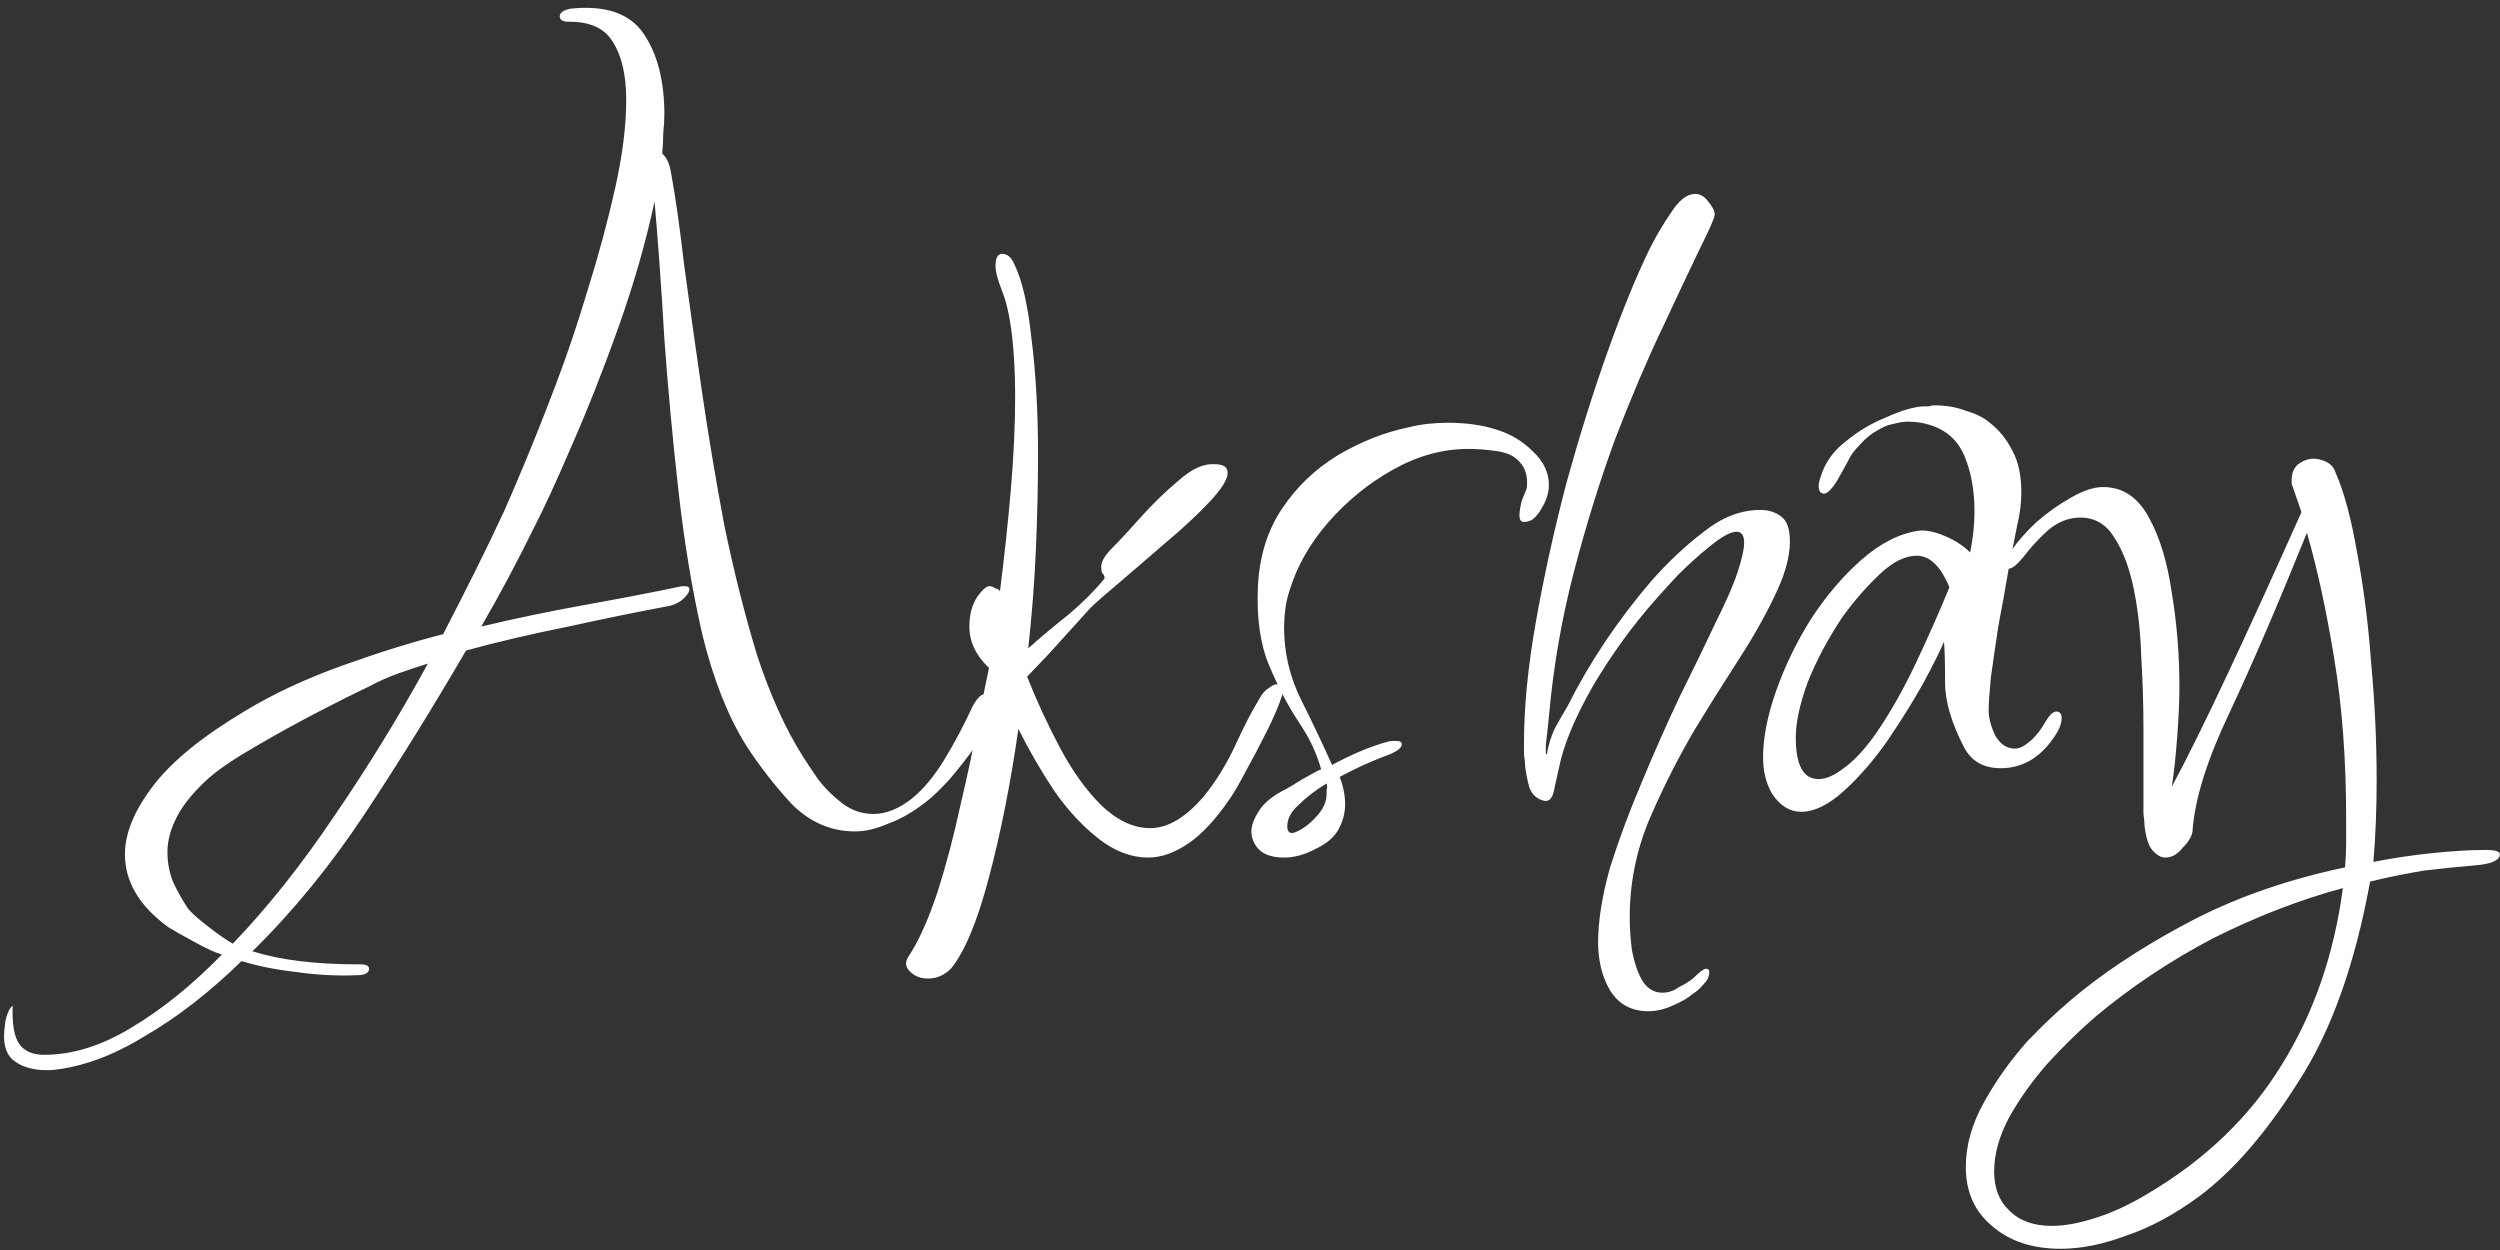 <svg width="390" height="195" viewBox="0 0 390 195" fill="none" xmlns="http://www.w3.org/2000/svg">
<rect x="0" y="0" width="390" height="195" fill="#333333" stroke="none"/>
<path d="M8.1 166.93C5.607 167.043 3.68 166.59 2.32 165.57C0.847 164.55 0.337 162.623 0.79 159.79C0.79 159.45 0.903 158.94 1.13 158.26C1.357 157.58 1.64 157.127 1.98 156.9C1.867 159.733 2.207 161.717 3 162.85C3.793 163.983 5.097 164.55 6.91 164.55C11.33 164.55 15.863 163.133 20.51 160.3C25.27 157.467 29.973 153.67 34.62 148.91C33.487 148.57 32.013 147.89 30.2 146.87C28.5 145.963 27.197 145.227 26.29 144.66C21.757 141.373 19.49 137.577 19.49 133.27C19.49 129.983 20.963 126.413 23.91 122.56C26.857 118.707 31.673 114.797 38.36 110.83C42.667 108.223 47.653 105.9 53.32 103.86C58.987 101.82 64.257 100.177 69.13 98.93C70.83 95.643 72.473 92.413 74.06 89.24C75.647 86.067 77.177 82.893 78.65 79.72C79.217 78.473 80.237 76.093 81.71 72.58C83.183 69.067 84.827 64.93 86.64 60.17C88.453 55.41 90.153 50.367 91.74 45.04C93.44 39.6 94.857 34.33 95.99 29.23C97.123 24.13 97.69 19.597 97.69 15.63C97.69 11.777 97.01 8.773 95.65 6.62C94.403 4.467 92.137 3.39 88.85 3.39H88.68C87.773 3.39 87.32 3.107 87.32 2.54C87.32 1.973 87.887 1.577 89.02 1.35C94.46 0.783 98.257 2.087 100.41 5.26C102.563 8.433 103.64 12.627 103.64 17.84C103.64 18.747 103.583 19.71 103.47 20.73C103.47 21.75 103.413 22.827 103.3 23.96C103.98 24.527 104.433 25.49 104.66 26.85C105.34 30.477 106.02 35.237 106.7 41.13C107.493 47.023 108.4 53.483 109.42 60.51C110.44 67.537 111.63 74.677 112.99 81.93C114.463 89.07 116.163 95.813 118.09 102.16C120.13 108.393 122.51 113.663 125.23 117.97C125.797 118.877 126.59 120.067 127.61 121.54C128.63 122.9 129.877 124.147 131.35 125.28C132.823 126.413 134.467 126.98 136.28 126.98C138.207 126.98 140.19 126.187 142.23 124.6C144.043 123.127 145.743 121.087 147.33 118.48C148.917 115.873 150.39 113.097 151.75 110.15C152.43 108.903 153.053 108.28 153.62 108.28C154.187 108.28 154.583 108.62 154.81 109.3C155.15 109.867 155.263 110.433 155.15 111C154.697 112.473 153.733 114.23 152.26 116.27C150.9 118.197 149.483 120.01 148.01 121.71C146.537 123.297 145.347 124.43 144.44 125.11C142.4 126.697 140.417 127.83 138.49 128.51C136.677 129.303 134.977 129.7 133.39 129.7C129.65 129.7 126.363 128.283 123.53 125.45C120.81 122.503 118.43 119.443 116.39 116.27C113.557 111.737 111.29 106.013 109.59 99.1C108.003 92.187 106.757 84.707 105.85 76.66C104.943 68.613 104.207 60.68 103.64 52.86C103.187 45.04 102.677 37.9 102.11 31.44C100.75 37.787 98.88 44.303 96.5 50.99C94.12 57.677 91.683 63.853 89.19 69.52C86.81 75.073 84.827 79.38 83.24 82.44C80.747 87.54 78.027 92.64 75.08 97.74C80.293 96.493 85.733 95.36 91.4 94.34C97.067 93.32 102.053 92.357 106.36 91.45H106.87C107.323 91.45 107.55 91.62 107.55 91.96C107.55 92.3 107.267 92.753 106.7 93.32C106.133 93.887 105.397 94.283 104.49 94.51C99.617 95.417 94.347 96.493 88.68 97.74C83.013 98.873 77.687 100.12 72.7 101.48C67.487 110.433 62.217 118.933 56.89 126.98C51.563 135.027 45.727 142.167 39.38 148.4C43.687 149.76 49.183 150.44 55.87 150.44H56.21C57.117 150.44 57.57 150.667 57.57 151.12C57.57 151.8 56.89 152.14 55.53 152.14C52.357 152.253 49.24 152.083 46.18 151.63C43.12 151.29 40.287 150.723 37.68 149.93C32.693 154.803 27.65 158.713 22.55 161.66C17.563 164.72 12.747 166.477 8.1 166.93ZM36.32 147.21C41.76 141.543 47.03 134.913 52.13 127.32C57.343 119.727 62.217 111.793 66.75 103.52C65.277 103.973 63.747 104.483 62.16 105.05C60.573 105.617 59.043 106.297 57.57 107.09C55.643 107.997 53.037 109.3 49.75 111C46.463 112.7 43.177 114.513 39.89 116.44C36.717 118.253 34.28 119.897 32.58 121.37C30.313 123.41 28.67 125.393 27.65 127.32C26.63 129.247 26.12 131.117 26.12 132.93C26.12 134.517 26.403 136.047 26.97 137.52C27.65 138.993 28.443 140.41 29.35 141.77C29.917 142.45 30.937 143.357 32.41 144.49C33.997 145.737 35.3 146.643 36.32 147.21ZM144.764 152.65C143.631 152.65 142.724 152.31 142.044 151.63C141.251 150.95 141.137 150.157 141.704 149.25C143.291 146.87 144.821 143.47 146.294 139.05C147.654 134.743 148.844 130.21 149.864 125.45C150.997 120.69 151.904 116.383 152.584 112.53C153.377 108.563 153.944 105.787 154.284 104.2C152.244 102.273 151.224 100.12 151.224 97.74C151.224 95.927 151.621 94.397 152.414 93.15C153.321 91.903 154.001 91.337 154.454 91.45C154.681 91.45 154.964 91.563 155.304 91.79C155.757 91.903 155.984 92.073 155.984 92.3C156.664 86.973 157.231 81.703 157.684 76.49C158.137 71.163 158.364 66.29 158.364 61.87C158.364 58.243 158.194 55.013 157.854 52.18C157.514 49.347 157.004 47.08 156.324 45.38C155.644 43.68 155.304 42.377 155.304 41.47C155.304 40.223 155.644 39.6 156.324 39.6C157.117 39.6 157.741 40.11 158.194 41.13C159.441 43.623 160.347 47.533 160.914 52.86C161.594 58.187 161.934 64.25 161.934 71.05C161.934 75.697 161.821 80.627 161.594 85.84C161.367 90.94 160.971 96.04 160.404 101.14C162.444 99.327 164.541 97.57 166.694 95.87C168.847 94.057 170.717 92.187 172.304 90.26V90.09C172.304 89.863 172.191 89.637 171.964 89.41C171.851 89.183 171.794 88.843 171.794 88.39C171.794 87.597 172.361 86.633 173.494 85.5C174.627 84.367 176.101 82.78 177.914 80.74C179.841 78.587 181.824 76.66 183.864 74.96C185.904 73.147 187.774 72.297 189.474 72.41C190.834 72.41 191.514 72.863 191.514 73.77C191.514 74.79 190.551 76.32 188.624 78.36C186.697 80.4 184.374 82.553 181.654 84.82C179.047 87.087 176.611 89.183 174.344 91.11C172.191 92.923 170.774 94.17 170.094 94.85L163.634 101.99L160.234 105.56C161.707 109.3 163.407 112.983 165.334 116.61C167.261 120.237 169.414 123.24 171.794 125.62C174.287 128 176.837 129.19 179.444 129.19C182.164 129.19 184.941 127.547 187.774 124.26C189.701 121.88 191.344 119.217 192.704 116.27C194.064 113.323 195.197 111.113 196.104 109.64C196.671 108.507 197.237 107.77 197.804 107.43C198.371 106.977 198.824 106.75 199.164 106.75C199.957 106.75 200.241 107.317 200.014 108.45C199.561 109.923 198.767 111.793 197.634 114.06C196.501 116.327 195.367 118.48 194.234 120.52C193.214 122.447 192.421 123.807 191.854 124.6C189.701 127.773 187.547 130.097 185.394 131.57C183.241 133.043 181.144 133.78 179.104 133.78C176.497 133.78 173.947 132.817 171.454 130.89C168.961 128.963 166.637 126.47 164.484 123.41C162.444 120.35 160.574 117.12 158.874 113.72C157.627 122.333 156.097 130.04 154.284 136.84C152.471 143.753 150.487 148.513 148.334 151.12C147.314 152.14 146.124 152.65 144.764 152.65ZM200.318 133.78C198.165 133.78 196.692 133.157 195.898 131.91C195.445 131.23 195.218 130.493 195.218 129.7C195.218 128.793 195.615 127.717 196.408 126.47C197.202 125.223 198.618 124.09 200.658 123.07C200.885 122.957 201.735 122.447 203.208 121.54C204.795 120.633 205.758 120.123 206.098 120.01C205.418 117.517 204.228 115.023 202.528 112.53C200.828 109.923 199.298 106.977 197.938 103.69C196.578 100.403 196.012 96.323 196.238 91.45C196.465 86.803 197.712 82.78 199.978 79.38C202.245 75.98 205.135 73.203 208.648 71.05C212.275 68.897 216.015 67.423 219.868 66.63C220.775 66.403 221.738 66.233 222.758 66.12C223.778 66.007 224.798 65.95 225.818 65.95C228.652 65.95 231.145 66.29 233.298 66.97C235.565 67.65 237.492 68.783 239.078 70.37C240.778 71.957 241.628 73.713 241.628 75.64C241.628 76.887 241.232 78.133 240.438 79.38C240.212 79.833 239.872 80.287 239.418 80.74C238.965 81.193 238.398 81.42 237.718 81.42C237.265 81.42 237.038 81.08 237.038 80.4C237.038 79.833 237.152 79.097 237.378 78.19C237.718 77.283 237.945 76.717 238.058 76.49C238.172 76.263 238.228 75.867 238.228 75.3C238.228 74.053 237.888 73.033 237.208 72.24C236.415 71.22 235.168 70.597 233.468 70.37C231.882 70.143 230.408 70.03 229.048 70.03C225.082 70.03 221.172 71.107 217.318 73.26C213.465 75.413 210.065 78.19 207.118 81.59C204.285 84.877 202.302 88.39 201.168 92.13C200.828 93.15 200.602 94.17 200.488 95.19C200.375 96.097 200.318 97.003 200.318 97.91C200.318 101.877 201.225 105.673 203.038 109.3C204.852 112.927 206.438 116.27 207.798 119.33C210.972 117.63 213.805 116.44 216.298 115.76C216.638 115.647 216.922 115.59 217.148 115.59C217.488 115.59 217.715 115.59 217.828 115.59C218.395 115.59 218.678 115.76 218.678 116.1C218.678 116.667 217.942 117.233 216.468 117.8C216.128 117.913 215.278 118.253 213.918 118.82C212.558 119.387 210.915 120.18 208.988 121.2C209.555 122.673 209.838 124.09 209.838 125.45C209.838 126.81 209.498 128.113 208.818 129.36C208.138 130.607 206.948 131.627 205.248 132.42C203.548 133.327 201.905 133.78 200.318 133.78ZM200.828 129.19C200.942 129.983 201.452 130.153 202.358 129.7C203.378 129.247 204.398 128.453 205.418 127.32C206.438 126.187 206.948 125.053 206.948 123.92C206.948 123.693 206.948 123.467 206.948 123.24C207.062 122.9 207.062 122.56 206.948 122.22C205.248 123.24 203.775 124.373 202.528 125.62C201.282 126.753 200.715 127.943 200.828 129.19ZM257.126 157.75C254.519 157.75 252.536 156.673 251.176 154.52C249.929 152.367 249.306 149.873 249.306 147.04C249.306 143.64 249.929 139.73 251.176 135.31C252.536 131.003 254.179 126.583 256.106 122.05C258.033 117.403 260.016 112.927 262.056 108.62C264.209 104.313 266.079 100.46 267.666 97.06C269.366 93.66 270.499 91.053 271.066 89.24C271.746 87.2 272.086 85.67 272.086 84.65C272.086 83.517 271.689 82.95 270.896 82.95C269.989 82.95 268.629 83.687 266.816 85.16C265.116 86.52 263.416 88.05 261.716 89.75C260.129 91.45 258.996 92.697 258.316 93.49C254.689 97.57 251.403 102.103 248.456 107.09C245.623 112.077 243.866 116.327 243.186 119.84C243.073 120.407 242.846 121.427 242.506 122.9C242.279 124.373 241.769 125.053 240.976 124.94C239.843 124.713 239.049 124.033 238.596 122.9C238.256 121.653 238.029 120.52 237.916 119.5C237.916 118.933 237.859 118.367 237.746 117.8C237.746 117.12 237.746 116.44 237.746 115.76C237.746 110.207 238.369 103.917 239.616 96.89C240.863 89.863 242.449 82.667 244.376 75.3C246.416 67.933 248.569 61.077 250.836 54.73C253.103 48.383 255.256 43.113 257.296 38.92C258.316 36.88 259.449 34.953 260.696 33.14C261.943 31.213 263.189 30.25 264.436 30.25C265.229 30.25 265.909 30.647 266.476 31.44C267.156 32.233 267.496 32.913 267.496 33.48C267.496 33.933 266.703 35.747 265.116 38.92C263.643 41.98 261.716 46.06 259.336 51.16C256.956 56.147 254.519 61.87 252.026 68.33C249.646 74.79 247.493 81.703 245.566 89.07C243.639 96.437 242.336 103.917 241.656 111.51C241.656 111.623 241.599 112.19 241.486 113.21C241.373 114.23 241.259 115.25 241.146 116.27C241.146 117.29 241.146 117.8 241.146 117.8V117.63H241.316C241.543 116.27 241.939 114.967 242.506 113.72C243.186 112.473 243.866 111.283 244.546 110.15C247.946 103.35 252.309 96.833 257.636 90.6C260.243 87.653 262.963 85.103 265.796 82.95C268.629 80.683 271.576 79.55 274.636 79.55C275.883 79.55 276.959 79.89 277.866 80.57C278.773 81.25 279.226 82.553 279.226 84.48C279.226 86.973 278.376 89.92 276.676 93.32C275.089 96.607 273.106 100.063 270.726 103.69C268.459 107.203 266.363 110.547 264.436 113.72C261.829 118.14 259.449 122.843 257.296 127.83C255.256 132.703 254.236 137.803 254.236 143.13C254.236 144.717 254.349 146.417 254.576 148.23C254.916 150.043 255.426 151.573 256.106 152.82C256.899 154.18 257.976 154.86 259.336 154.86C260.243 154.86 261.093 154.577 261.886 154.01C262.793 153.557 263.529 153.103 264.096 152.65C265.116 151.63 265.796 151.12 266.136 151.12C266.476 151.12 266.646 151.29 266.646 151.63C266.646 152.31 266.363 152.933 265.796 153.5C265.229 154.18 264.663 154.69 264.096 155.03C263.303 155.71 262.226 156.333 260.866 156.9C259.619 157.467 258.373 157.75 257.126 157.75ZM280.99 126.64C279.177 126.64 277.647 125.677 276.4 123.75C275.493 122.163 275.04 120.293 275.04 118.14C275.04 115.08 275.72 111.623 277.08 107.77C278.44 103.917 280.253 100.177 282.52 96.55C284.9 92.923 287.507 89.863 290.34 87.37C293.287 84.763 296.29 83.233 299.35 82.78C300.483 82.667 301.843 82.95 303.43 83.63C305.017 84.31 306.32 85.16 307.34 86.18C307.567 85.047 307.737 83.97 307.85 82.95C307.963 81.817 308.02 80.74 308.02 79.72C308.02 76.547 307.51 73.713 306.49 71.22C305.47 68.727 303.657 67.083 301.05 66.29C300.03 65.95 298.897 65.78 297.65 65.78C296.97 65.78 296.233 65.893 295.44 66.12C294.647 66.233 293.797 66.573 292.89 67.14C291.983 67.593 291.077 68.33 290.17 69.35C289.263 70.257 288.64 71.107 288.3 71.9C288.073 72.353 287.507 73.373 286.6 74.96C285.693 76.433 284.957 77.113 284.39 77C283.937 76.887 283.71 76.49 283.71 75.81C283.71 75.47 283.823 74.96 284.05 74.28C284.73 72.127 286.033 70.313 287.96 68.84C289.887 67.253 291.983 66.007 294.25 65.1C296.517 64.08 298.387 63.513 299.86 63.4C300.2 63.4 300.54 63.4 300.88 63.4C301.22 63.287 301.503 63.23 301.73 63.23C303.543 63.23 305.187 63.513 306.66 64.08C308.247 64.533 309.493 65.157 310.4 65.95C311.873 67.083 313.063 68.557 313.97 70.37C314.877 72.07 315.33 74.223 315.33 76.83C315.33 77.623 315.273 78.473 315.16 79.38C315.047 80.287 314.877 81.193 314.65 82.1C314.31 83.913 313.857 86.237 313.29 89.07C312.837 91.79 312.327 94.623 311.76 97.57C311.307 100.517 310.91 103.237 310.57 105.73C310.343 108.11 310.23 109.81 310.23 110.83C310.23 111.963 310.57 113.267 311.25 114.74C312.043 116.1 313.063 116.78 314.31 116.78C314.99 116.78 315.727 116.44 316.52 115.76C317.427 115.08 318.333 113.947 319.24 112.36C319.807 111.453 320.317 111 320.77 111C321.337 111 321.62 111.34 321.62 112.02C321.62 112.927 321.167 114.003 320.26 115.25C318.107 118.31 315.387 119.84 312.1 119.84C309.38 119.84 307.453 118.707 306.32 116.44C304.393 112.7 303.43 109.357 303.43 106.41C303.43 103.35 303.373 101.253 303.26 100.12C302.693 101.48 301.617 103.633 300.03 106.58C298.443 109.413 296.573 112.417 294.42 115.59C292.267 118.65 290 121.257 287.62 123.41C285.24 125.563 283.03 126.64 280.99 126.64ZM283.71 121.54C284.843 121.54 286.147 120.973 287.62 119.84C289.207 118.707 290.85 116.95 292.55 114.57C294.817 111.283 296.913 107.6 298.84 103.52C300.767 99.44 302.523 95.473 304.11 91.62C302.75 88.333 301.05 86.69 299.01 86.69C297.197 86.69 295.27 87.653 293.23 89.58C291.19 91.507 289.263 93.717 287.45 96.21C285.183 99.61 283.37 103.01 282.01 106.41C280.763 109.81 280.14 112.7 280.14 115.08C280.14 119.387 281.33 121.54 283.71 121.54ZM321.458 194.81C317.038 194.81 313.468 193.62 310.748 191.24C308.028 188.973 306.668 185.913 306.668 182.06C306.668 178.66 307.631 175.26 309.558 171.86C311.371 168.573 313.638 165.4 316.358 162.34C319.191 159.393 322.024 156.787 324.858 154.52C329.844 150.553 335.738 146.813 342.538 143.3C349.451 139.787 357.214 137.123 365.828 135.31C365.941 134.063 365.998 132.76 365.998 131.4C365.998 130.153 365.998 128.907 365.998 127.66C365.998 118.48 365.374 110.15 364.128 102.67C362.881 95.077 361.464 88.56 359.878 83.12C355.344 94.34 351.321 103.69 347.808 111.17C344.294 118.537 342.368 124.713 342.028 129.7C341.914 130.493 341.404 131.343 340.498 132.25C339.704 133.27 338.798 133.78 337.778 133.78C337.098 133.78 336.418 133.383 335.738 132.59C335.171 131.91 334.774 130.663 334.548 128.85C334.548 128.397 334.491 127.773 334.378 126.98C334.378 126.187 334.378 124.77 334.378 122.73C334.378 120.69 334.378 117.63 334.378 113.55C334.378 109.923 334.264 106.24 334.038 102.5C333.924 98.647 333.528 95.077 332.848 91.79C332.168 88.503 331.148 85.84 329.788 83.8C328.541 81.76 326.784 80.74 324.518 80.74C322.704 80.74 321.004 81.42 319.418 82.78C317.944 84.14 316.698 85.5 315.678 86.86C314.658 88.107 313.864 88.73 313.298 88.73C312.844 88.73 312.618 88.56 312.618 88.22C312.618 87.993 312.788 87.653 313.128 87.2C313.354 86.633 313.581 86.18 313.808 85.84C314.828 84.367 316.131 82.893 317.718 81.42C319.418 79.947 321.174 78.7 322.988 77.68C324.914 76.547 326.614 75.98 328.088 75.98C331.148 75.98 333.528 77.567 335.228 80.74C336.928 83.8 338.118 87.71 338.798 92.47C339.591 97.23 339.988 102.103 339.988 107.09C339.988 109.243 339.874 111.85 339.648 114.91C339.421 117.97 339.138 120.577 338.798 122.73C341.064 118.537 343.954 112.7 347.468 105.22C350.981 97.74 354.834 89.297 359.028 79.89L357.498 75.47V74.96C357.498 73.827 357.838 72.977 358.518 72.41C359.311 71.843 360.104 71.56 360.898 71.56C361.578 71.56 362.258 71.73 362.938 72.07C363.618 72.41 364.071 72.92 364.298 73.6C365.658 76.66 366.791 80.853 367.698 86.18C368.718 91.507 369.454 97.287 369.908 103.52C370.474 109.64 370.758 115.703 370.758 121.71C370.758 126.243 370.588 130.493 370.248 134.46C373.081 133.893 376.084 133.44 379.258 133.1C382.544 132.76 385.378 132.59 387.758 132.59C389.231 132.59 389.968 132.817 389.968 133.27C389.968 134.177 388.778 134.743 386.398 134.97C383.678 135.197 380.901 135.48 378.068 135.82C375.348 136.273 372.571 136.84 369.738 137.52C367.358 150.553 363.618 160.98 358.518 168.8C353.531 176.733 348.374 182.683 343.048 186.65C339.194 189.483 335.398 191.523 331.658 192.77C328.031 194.13 324.631 194.81 321.458 194.81ZM320.098 191.24C322.024 191.24 324.234 190.843 326.728 190.05C329.334 189.257 332.054 188.01 334.888 186.31C343.954 180.983 350.981 174.24 355.968 166.08C360.954 158.033 364.128 148.853 365.488 138.54C358.801 140.353 352.058 142.96 345.258 146.36C338.571 149.873 332.451 153.953 326.898 158.6C324.404 160.753 321.911 163.19 319.418 165.91C317.038 168.63 315.054 171.407 313.468 174.24C311.881 177.187 311.088 180.02 311.088 182.74C311.088 185.347 311.881 187.387 313.468 188.86C315.054 190.447 317.264 191.24 320.098 191.24Z" fill="white"/>
</svg>
